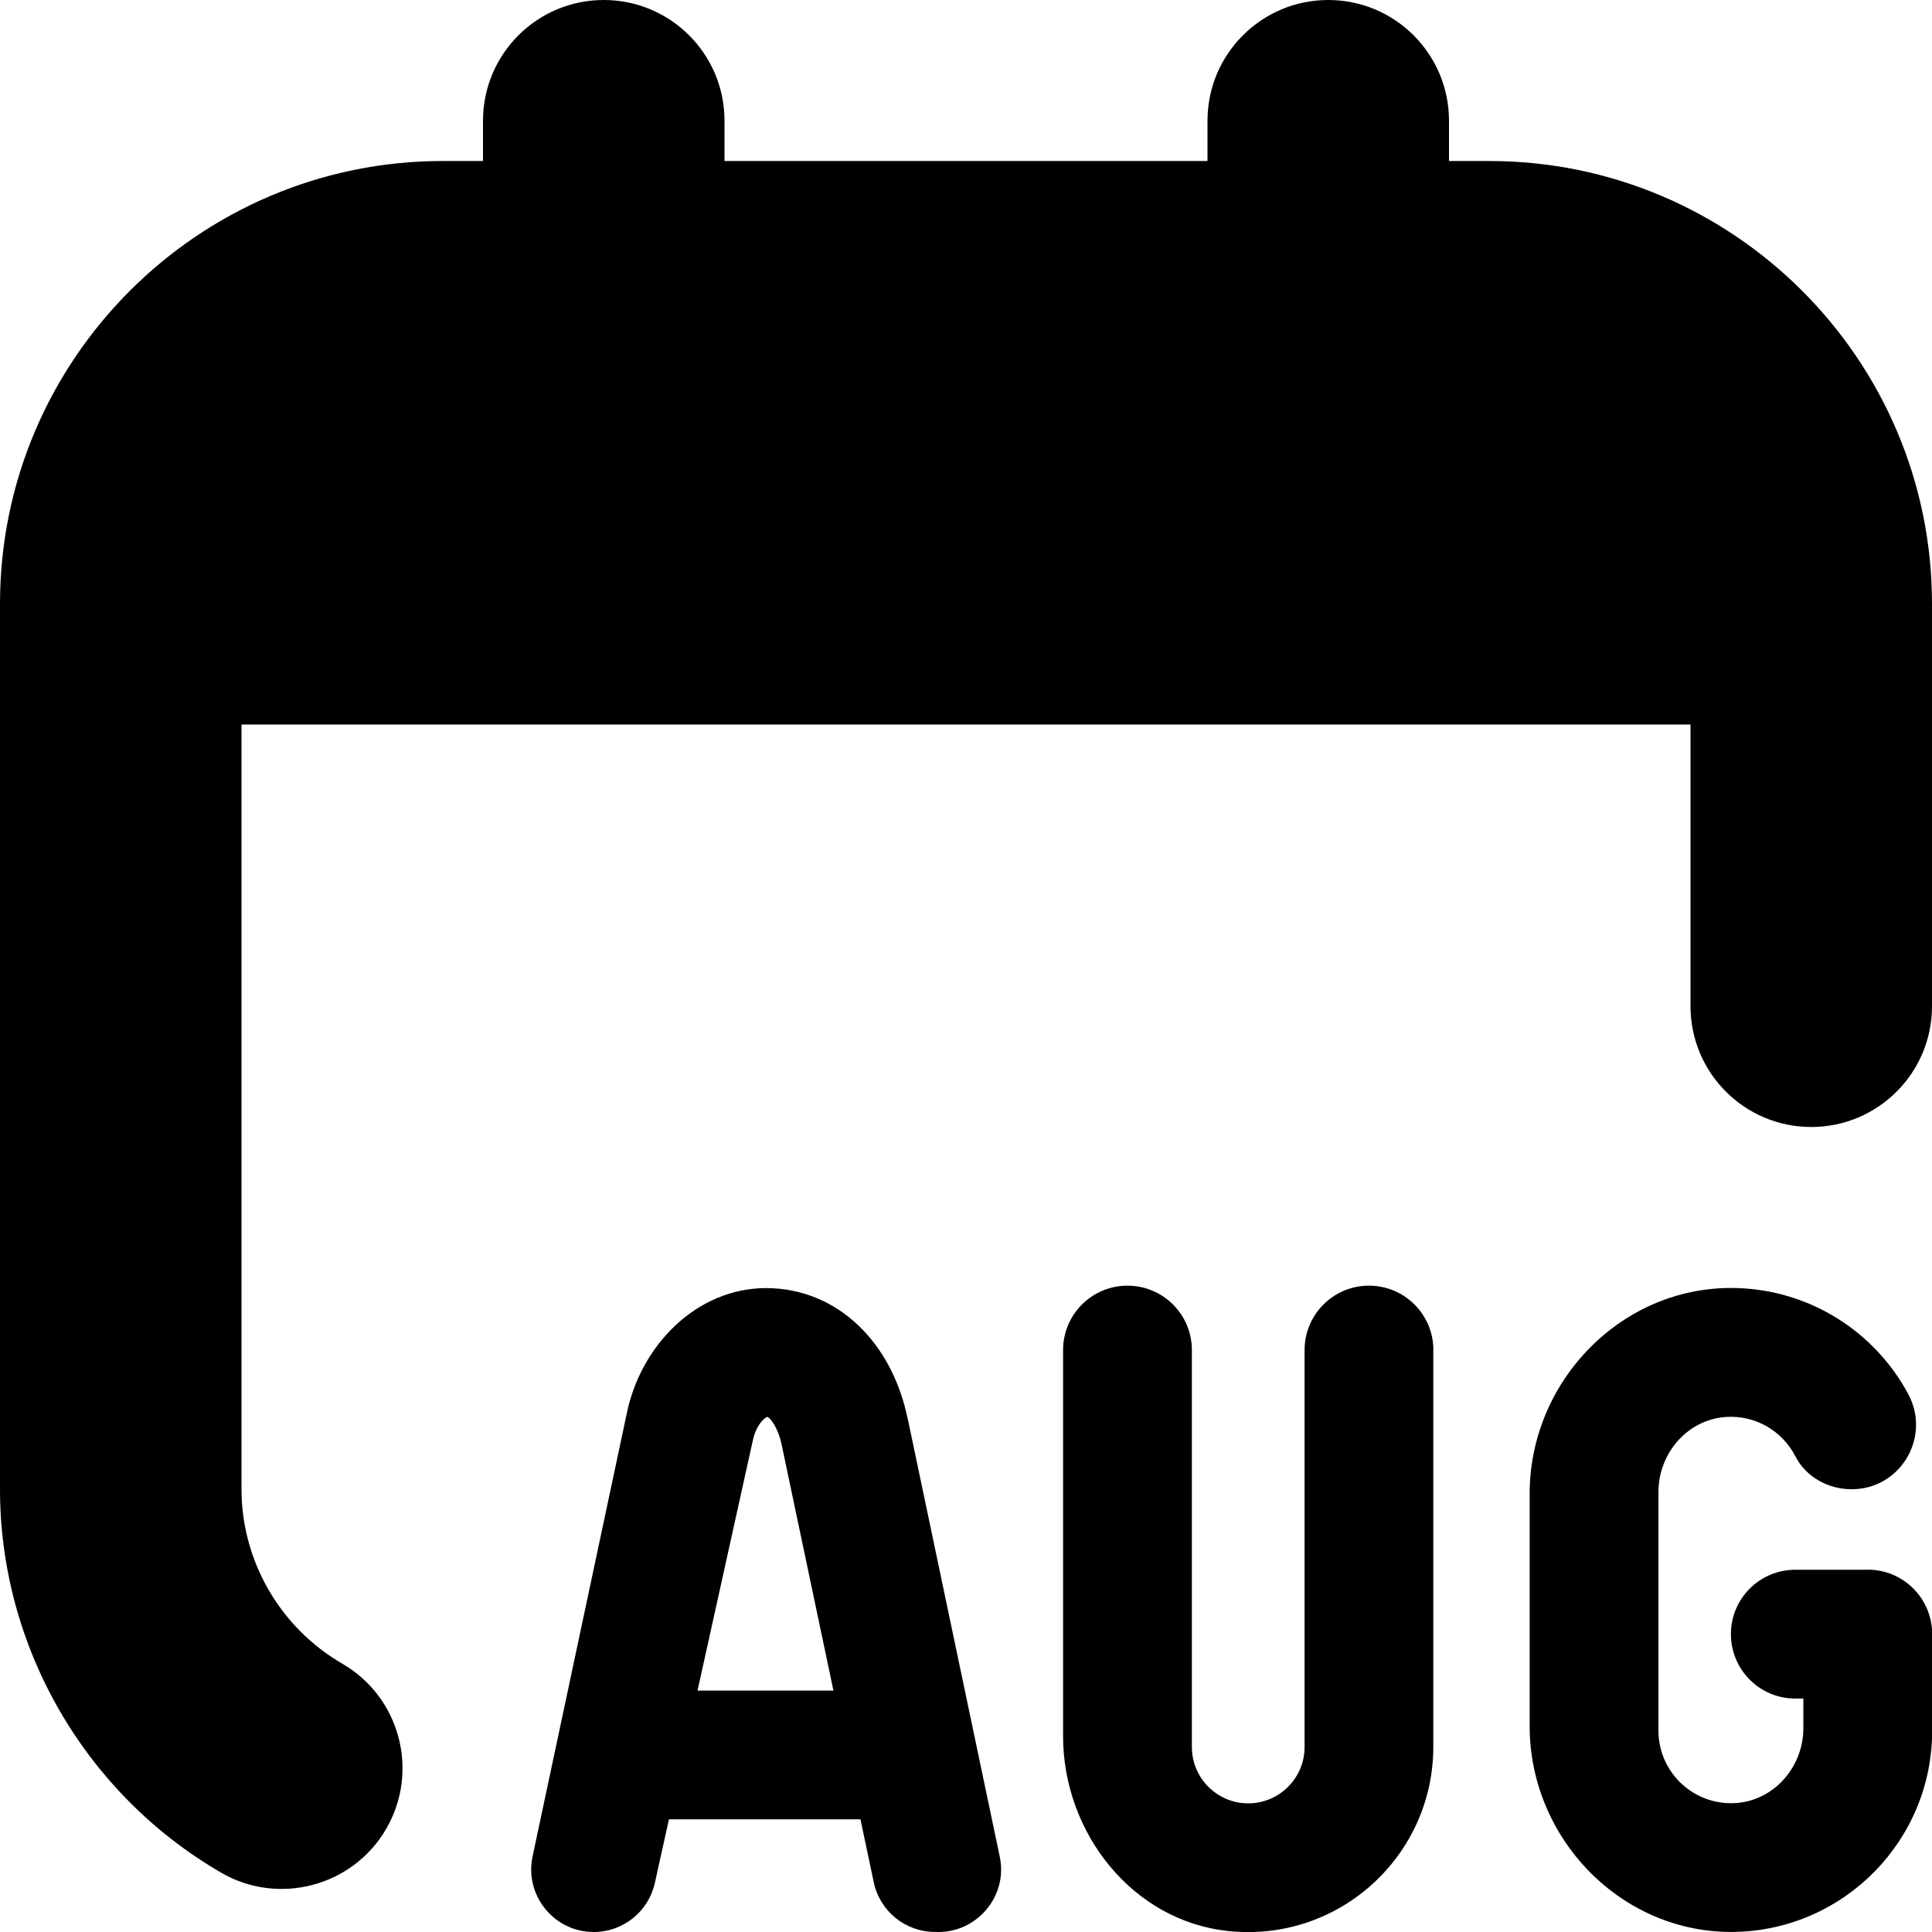 <svg id="Layer_1" viewBox="0 0 24 24" xmlns="http://www.w3.org/2000/svg" data-name="Layer 1"><path d="m17.805 16.77v4.931c0 1.348-1.164 2.427-2.539 2.288-1.197-.122-2.06-1.22-2.06-2.422v-4.796c0-.442.358-.8.8-.8s.8.358.8.8v4.931c0 .386.314.7.7.7s.7-.314.7-.7v-4.931c0-.442.358-.8.8-.8s.8.358.8.8zm-6.528.857 1.142 5.435c.107.5-.296.964-.804.937-.368 0-.685-.257-.761-.617l-.165-.782h-2.379l-.175.79c-.079.356-.394.61-.759.61-.494 0-.863-.456-.76-.939l1.165-5.479c.168-.864.87-1.583 1.742-1.581.894.006 1.563.69 1.753 1.627zm-.924 3.373-.641-3.044c-.047-.231-.144-.334-.168-.349l-.017-.006c-.071.042-.146.146-.176.296l-.686 3.104h1.688zm12.849-1.5h-.901c-.441 0-.799.358-.799.799 0 .443.358.801.799.801h.101v.368c0 .479-.361.898-.838.93-.524.035-.962-.381-.962-.898v-2.968c0-.479.361-.898.838-.93.375-.025.705.181.863.489.132.258.409.409.699.409.606 0 .99-.647.703-1.182-.414-.772-1.222-1.3-2.155-1.318-1.401-.027-2.548 1.154-2.548 2.556v2.887c0 1.402 1.147 2.582 2.548 2.556 1.358-.026 2.452-1.135 2.452-2.5v-1.201c0-.441-.358-.799-.799-.799zm-4.702-17.5h-.5v-.5c0-.829-.672-1.5-1.5-1.5s-1.5.671-1.5 1.5v.5h-6v-.5c0-.829-.672-1.5-1.5-1.5s-1.5.671-1.5 1.5v.5h-.5c-3.032 0-5.5 2.467-5.5 5.5v11c0 1.957 1.054 3.782 2.749 4.764.705.41 1.632.176 2.05-.548.414-.717.169-1.635-.548-2.05-.771-.446-1.251-1.276-1.251-2.166v-9.5h18v3.5c0 .828.672 1.5 1.5 1.5s1.5-.672 1.5-1.5v-5c0-3.033-2.468-5.5-5.5-5.5z"/></svg>